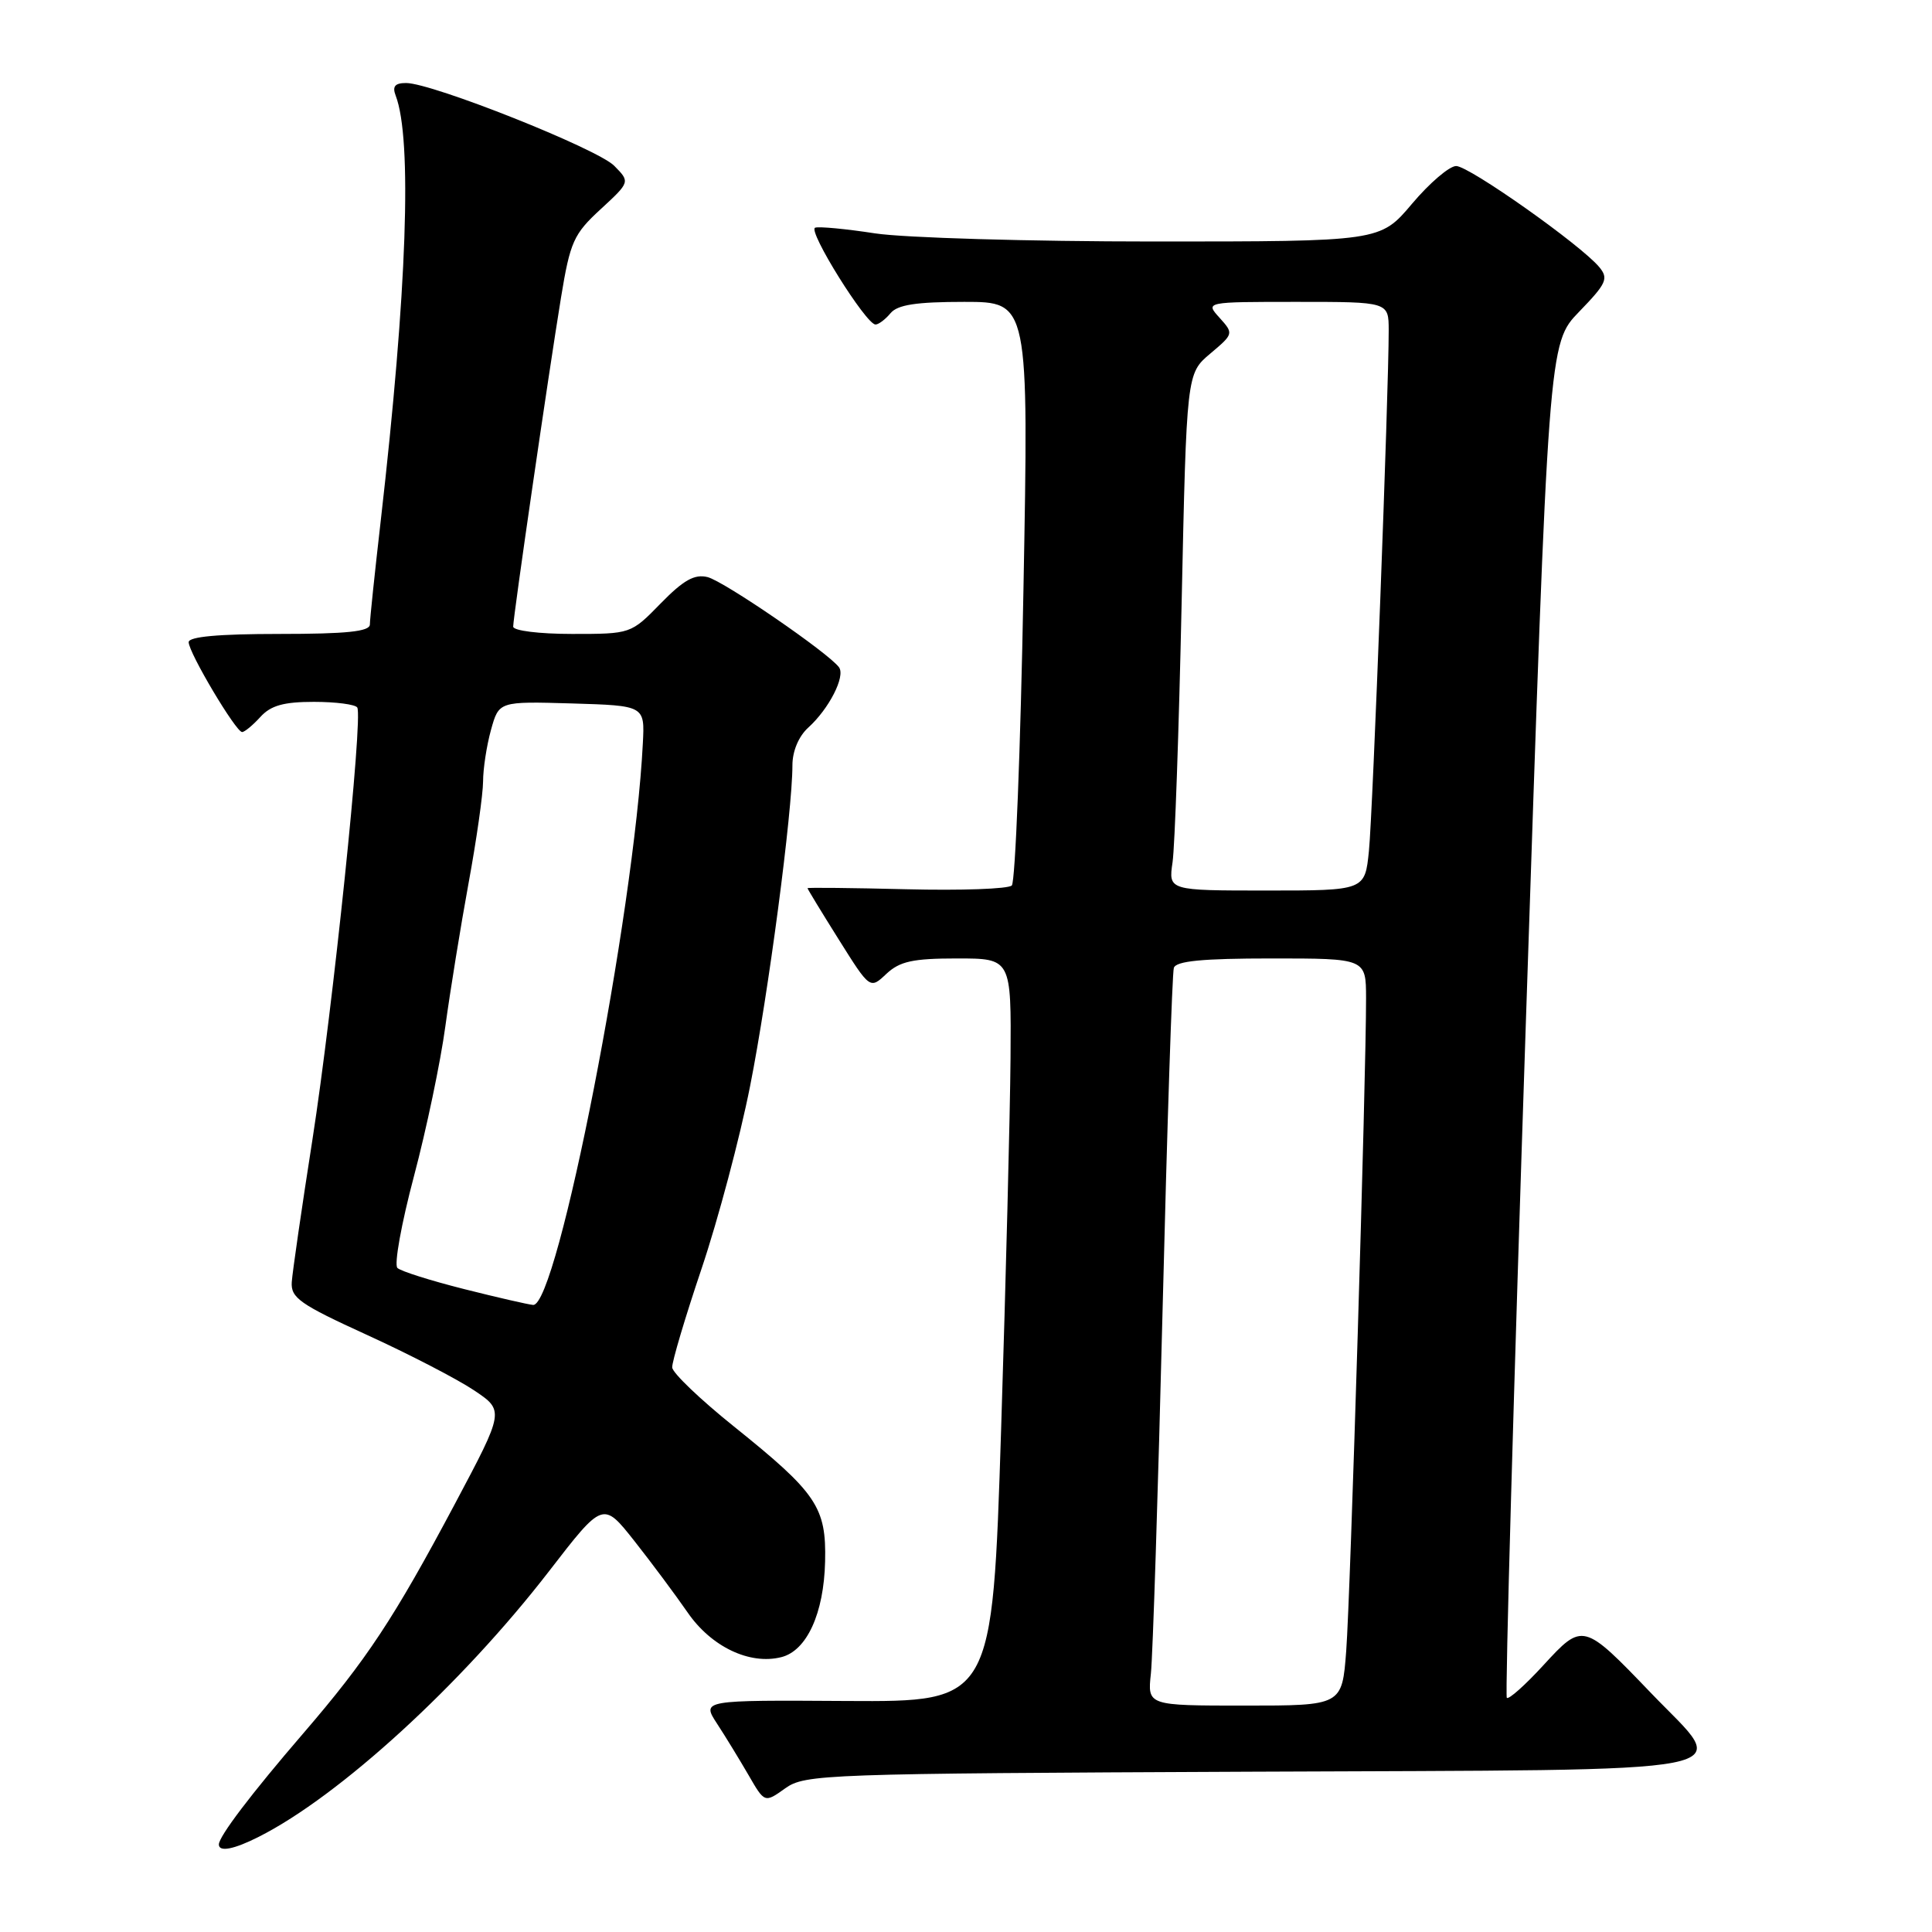 <?xml version="1.0" encoding="UTF-8" standalone="no"?>
<!DOCTYPE svg PUBLIC "-//W3C//DTD SVG 1.1//EN" "http://www.w3.org/Graphics/SVG/1.1/DTD/svg11.dtd" >
<svg xmlns="http://www.w3.org/2000/svg" xmlns:xlink="http://www.w3.org/1999/xlink" version="1.1" viewBox="0 0 256 256">
 <g >
 <path fill="currentColor"
d=" M 34.30 243.38 C 44.99 237.99 61.17 223.18 72.73 208.22 C 79.90 198.93 79.90 198.93 84.06 204.19 C 86.34 207.08 89.51 211.34 91.10 213.64 C 94.23 218.20 99.33 220.64 103.53 219.58 C 106.91 218.73 109.17 213.78 109.33 206.91 C 109.50 199.70 108.24 197.84 97.23 189.00 C 92.78 185.43 89.10 181.91 89.07 181.19 C 89.03 180.47 90.78 174.58 92.96 168.11 C 95.14 161.64 98.04 150.75 99.39 143.92 C 101.80 131.79 105.00 107.58 105.00 101.40 C 105.00 99.53 105.83 97.56 107.10 96.41 C 109.84 93.93 112.04 89.64 111.18 88.43 C 109.83 86.55 95.96 77.03 93.76 76.47 C 92.03 76.04 90.57 76.86 87.55 79.95 C 83.60 84.00 83.59 84.00 75.80 84.00 C 71.44 84.00 68.00 83.57 68.00 83.03 C 68.00 81.72 72.69 49.50 74.34 39.41 C 75.55 32.03 76.01 31.01 79.59 27.72 C 83.50 24.11 83.50 24.11 81.39 21.97 C 79.16 19.71 57.26 11.00 53.81 11.00 C 52.33 11.00 51.96 11.45 52.43 12.67 C 54.64 18.44 53.94 38.52 50.45 69.00 C 49.66 75.88 49.01 82.06 49.01 82.75 C 49.00 83.68 45.93 84.00 37.00 84.00 C 28.98 84.00 25.00 84.36 25.00 85.09 C 25.00 86.48 31.26 97.00 32.08 97.00 C 32.41 97.00 33.50 96.10 34.50 95.00 C 35.88 93.48 37.58 93.00 41.60 93.00 C 44.50 93.00 47.09 93.34 47.34 93.75 C 48.12 95.02 44.11 133.60 41.40 151.00 C 39.98 160.07 38.75 168.57 38.66 169.88 C 38.52 171.97 39.73 172.82 48.62 176.88 C 54.18 179.42 60.56 182.72 62.79 184.21 C 66.84 186.92 66.84 186.92 60.31 199.21 C 52.18 214.49 48.63 219.87 40.15 229.72 C 33.31 237.66 29.00 243.34 29.00 244.40 C 29.00 245.44 30.99 245.06 34.30 243.38 Z  M 165.63 234.76 C 233.70 234.46 229.31 235.32 218.82 224.39 C 209.78 214.97 209.74 214.96 204.50 220.66 C 202.09 223.29 199.91 225.23 199.66 224.97 C 199.42 224.71 200.56 184.22 202.20 135.00 C 205.18 45.50 205.18 45.50 209.25 41.30 C 212.87 37.56 213.17 36.91 211.91 35.39 C 209.49 32.47 194.67 22.00 192.95 22.00 C 192.05 22.00 189.42 24.25 187.10 27.00 C 182.88 32.00 182.88 32.00 152.88 32.00 C 136.38 32.00 119.75 31.51 115.93 30.92 C 112.10 30.33 108.54 29.99 108.01 30.17 C 106.97 30.52 114.75 43.00 116.01 43.00 C 116.42 43.00 117.32 42.32 118.00 41.50 C 118.93 40.38 121.41 40.00 127.78 40.00 C 136.32 40.00 136.32 40.00 135.61 78.25 C 135.23 99.28 134.53 116.87 134.07 117.33 C 133.61 117.79 127.33 118.01 120.12 117.83 C 112.90 117.65 107.00 117.59 107.00 117.69 C 107.00 117.80 108.86 120.86 111.14 124.49 C 115.28 131.09 115.28 131.09 117.45 129.04 C 119.23 127.38 120.95 127.00 126.81 127.00 C 134.00 127.00 134.00 127.00 133.90 140.25 C 133.84 147.54 133.28 169.70 132.65 189.50 C 131.50 225.50 131.50 225.50 112.24 225.39 C 92.98 225.27 92.98 225.27 95.01 228.39 C 96.13 230.10 98.00 233.17 99.18 235.20 C 101.32 238.91 101.32 238.91 104.05 236.96 C 106.68 235.09 109.15 235.01 165.63 234.76 Z  M 61.50 170.81 C 57.10 169.70 53.12 168.45 52.66 168.01 C 52.20 167.58 53.19 162.11 54.85 155.86 C 56.51 149.61 58.38 140.68 59.01 136.00 C 59.65 131.32 61.03 122.80 62.08 117.06 C 63.14 111.31 64.00 105.24 64.01 103.56 C 64.01 101.88 64.48 98.80 65.06 96.71 C 66.11 92.93 66.11 92.93 75.78 93.21 C 85.44 93.50 85.44 93.50 85.18 98.50 C 84.04 121.03 73.85 173.16 70.64 172.91 C 70.01 172.86 65.90 171.92 61.50 170.81 Z  M 152.50 221.75 C 152.75 219.41 153.45 197.70 154.05 173.50 C 154.65 149.30 155.32 128.94 155.54 128.25 C 155.83 127.34 159.32 127.00 168.47 127.00 C 181.00 127.00 181.00 127.00 181.01 132.25 C 181.03 142.53 178.93 211.63 178.38 218.75 C 177.83 226.00 177.83 226.00 164.93 226.00 C 152.04 226.00 152.04 226.00 152.50 221.75 Z  M 155.37 114.25 C 155.67 112.19 156.21 96.78 156.57 80.00 C 157.23 49.50 157.23 49.50 160.36 46.86 C 163.47 44.24 163.48 44.20 161.60 42.11 C 159.69 40.00 159.69 40.00 171.85 40.00 C 184.00 40.00 184.00 40.00 184.01 43.75 C 184.02 51.78 181.90 107.79 181.39 112.75 C 180.86 118.00 180.86 118.00 167.84 118.00 C 154.82 118.00 154.82 118.00 155.37 114.25 Z "/>
</g>
</svg>